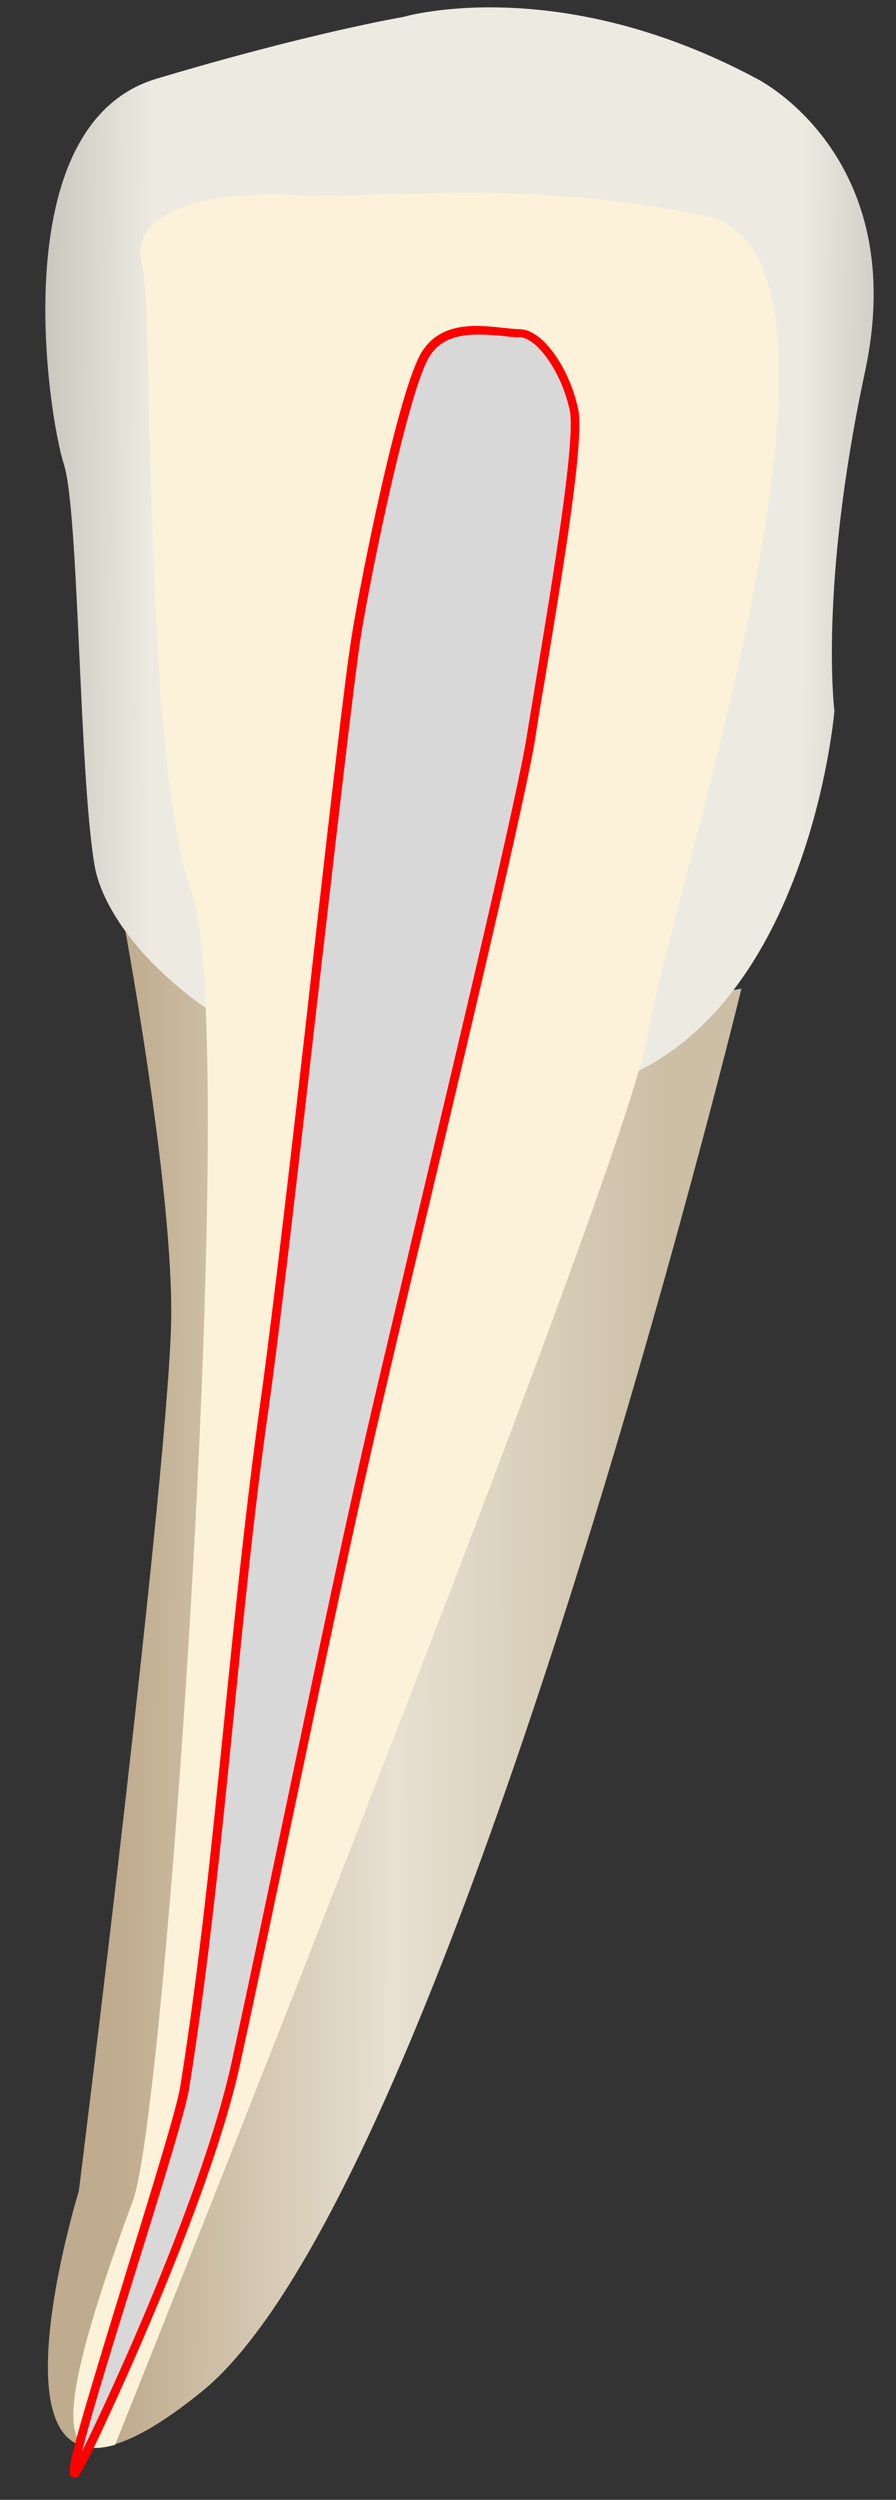 <svg width="19" height="53" viewBox="0 0 19 53" fill="none" xmlns="http://www.w3.org/2000/svg">
<rect x="0" y="0" width="19" height="53" fill="#333333" stroke="none"/>
<path d="M15.722 20.961C15.722 20.961 9.512 46.451 4.282 50.701C-0.948 54.951 1.672 46.451 1.672 46.451C1.672 46.451 3.632 30.761 3.632 27.821C3.632 24.881 2.592 19.371 2.592 19.371C2.592 19.371 12.662 21.541 15.722 20.961Z" fill="url(#paint0_linear_90_11387)"/>
<path d="M16.053 1.671C16.053 1.671 19.323 3.301 18.343 7.881C17.363 12.461 17.694 15.071 17.694 15.071C17.694 15.071 17.044 22.911 11.483 23.241C5.924 23.571 2.334 20.301 2.004 18.341C1.674 16.381 1.674 10.821 1.354 9.841C1.034 8.861 0.044 2.651 3.314 1.671C6.584 0.691 8.544 0.361 8.544 0.361C8.544 0.361 11.803 -0.609 16.053 1.671Z" fill="url(#paint1_linear_90_11387)"/>
<path d="M2.441 51.832C2.441 51.832 13.301 24.742 13.731 21.952C14.151 19.162 18.921 5.352 14.941 4.572C10.961 3.782 8.521 4.222 6.161 4.132C3.801 4.042 2.751 4.742 3.011 5.622C3.271 6.502 3.011 15.932 4.061 18.902C5.111 21.872 3.501 45.132 2.801 46.702C0.921 51.812 1.481 52.092 2.441 51.832Z" fill="#FCF2D9"/>
<path d="M9.035 7.501C8.565 8.241 7.765 12.241 7.565 13.481C7.275 15.261 6.135 26.151 5.615 29.811C4.945 34.531 4.675 39.541 3.925 44.261C3.765 45.281 1.295 52.641 1.605 52.431C1.705 52.381 4.315 46.951 5.015 43.741C6.045 39.061 6.955 34.351 8.035 29.701C8.785 26.471 11.025 17.251 11.275 15.621C11.535 13.951 12.355 9.481 12.185 8.691C11.995 7.811 11.445 7.071 11.035 7.061C10.495 7.061 9.505 6.771 9.035 7.501Z" fill="#D8D8D8"/>
<path d="M1.582 52.53C1.562 52.53 1.542 52.52 1.522 52.51C1.402 52.42 1.432 52.22 2.692 48.12C3.212 46.43 3.752 44.69 3.822 44.24C4.232 41.68 4.502 38.99 4.762 36.4C4.982 34.22 5.212 31.96 5.512 29.8C5.782 27.87 6.242 23.9 6.632 20.39C7.002 17.13 7.322 14.31 7.462 13.46C7.652 12.27 8.462 8.21 8.952 7.45C9.362 6.81 10.113 6.89 10.662 6.95C10.793 6.96 10.922 6.98 11.023 6.98C11.492 6.98 12.072 7.78 12.262 8.68C12.402 9.33 11.912 12.23 11.562 14.36C11.473 14.87 11.402 15.31 11.352 15.64C11.162 16.86 9.862 22.33 8.912 26.33C8.582 27.71 8.302 28.91 8.112 29.73C7.462 32.51 6.872 35.36 6.292 38.11C5.902 39.96 5.502 41.88 5.092 43.76C4.722 45.46 3.832 47.71 3.152 49.31C2.712 50.35 2.332 51.16 2.152 51.55C1.732 52.44 1.672 52.5 1.642 52.52C1.622 52.53 1.602 52.53 1.582 52.53ZM9.112 7.55C8.672 8.24 7.882 12.08 7.652 13.49C7.522 14.33 7.182 17.29 6.822 20.41C6.422 23.92 5.972 27.89 5.702 29.82C5.392 31.98 5.172 34.23 4.952 36.42C4.692 39.02 4.422 41.71 4.012 44.27C3.942 44.73 3.422 46.4 2.872 48.17C2.442 49.55 1.932 51.19 1.742 51.97C2.392 50.66 4.322 46.44 4.912 43.72C5.322 41.84 5.722 39.92 6.112 38.07C6.692 35.31 7.282 32.46 7.932 29.68C8.122 28.86 8.412 27.66 8.732 26.28C9.682 22.29 10.982 16.82 11.172 15.6C11.223 15.27 11.303 14.82 11.383 14.31C11.713 12.32 12.213 9.31 12.082 8.7C11.893 7.83 11.352 7.15 11.023 7.15C10.912 7.15 10.783 7.14 10.652 7.12C10.123 7.08 9.452 7.01 9.112 7.55Z" fill="#FF0000"/>
<defs>
<linearGradient id="paint0_linear_90_11387" x1="2.464" y1="35.633" x2="14.021" y2="35.675" gradientUnits="userSpaceOnUse">
<stop stop-color="#BFAB8D"/>
<stop offset="0.508" stop-color="#E7E1D2"/>
<stop offset="1" stop-color="#CCBFA6"/>
</linearGradient>
<linearGradient id="paint1_linear_90_11387" x1="-2.331" y1="11.669" x2="21.835" y2="11.756" gradientUnits="userSpaceOnUse">
<stop stop-color="#94938C"/>
<stop offset="0.23" stop-color="#EDEBE1"/>
<stop offset="0.428" stop-color="#EDEBE1"/>
<stop offset="0.799" stop-color="#EDEBE1"/>
<stop offset="1" stop-color="#94938C"/>
</linearGradient>
</defs>
</svg>
